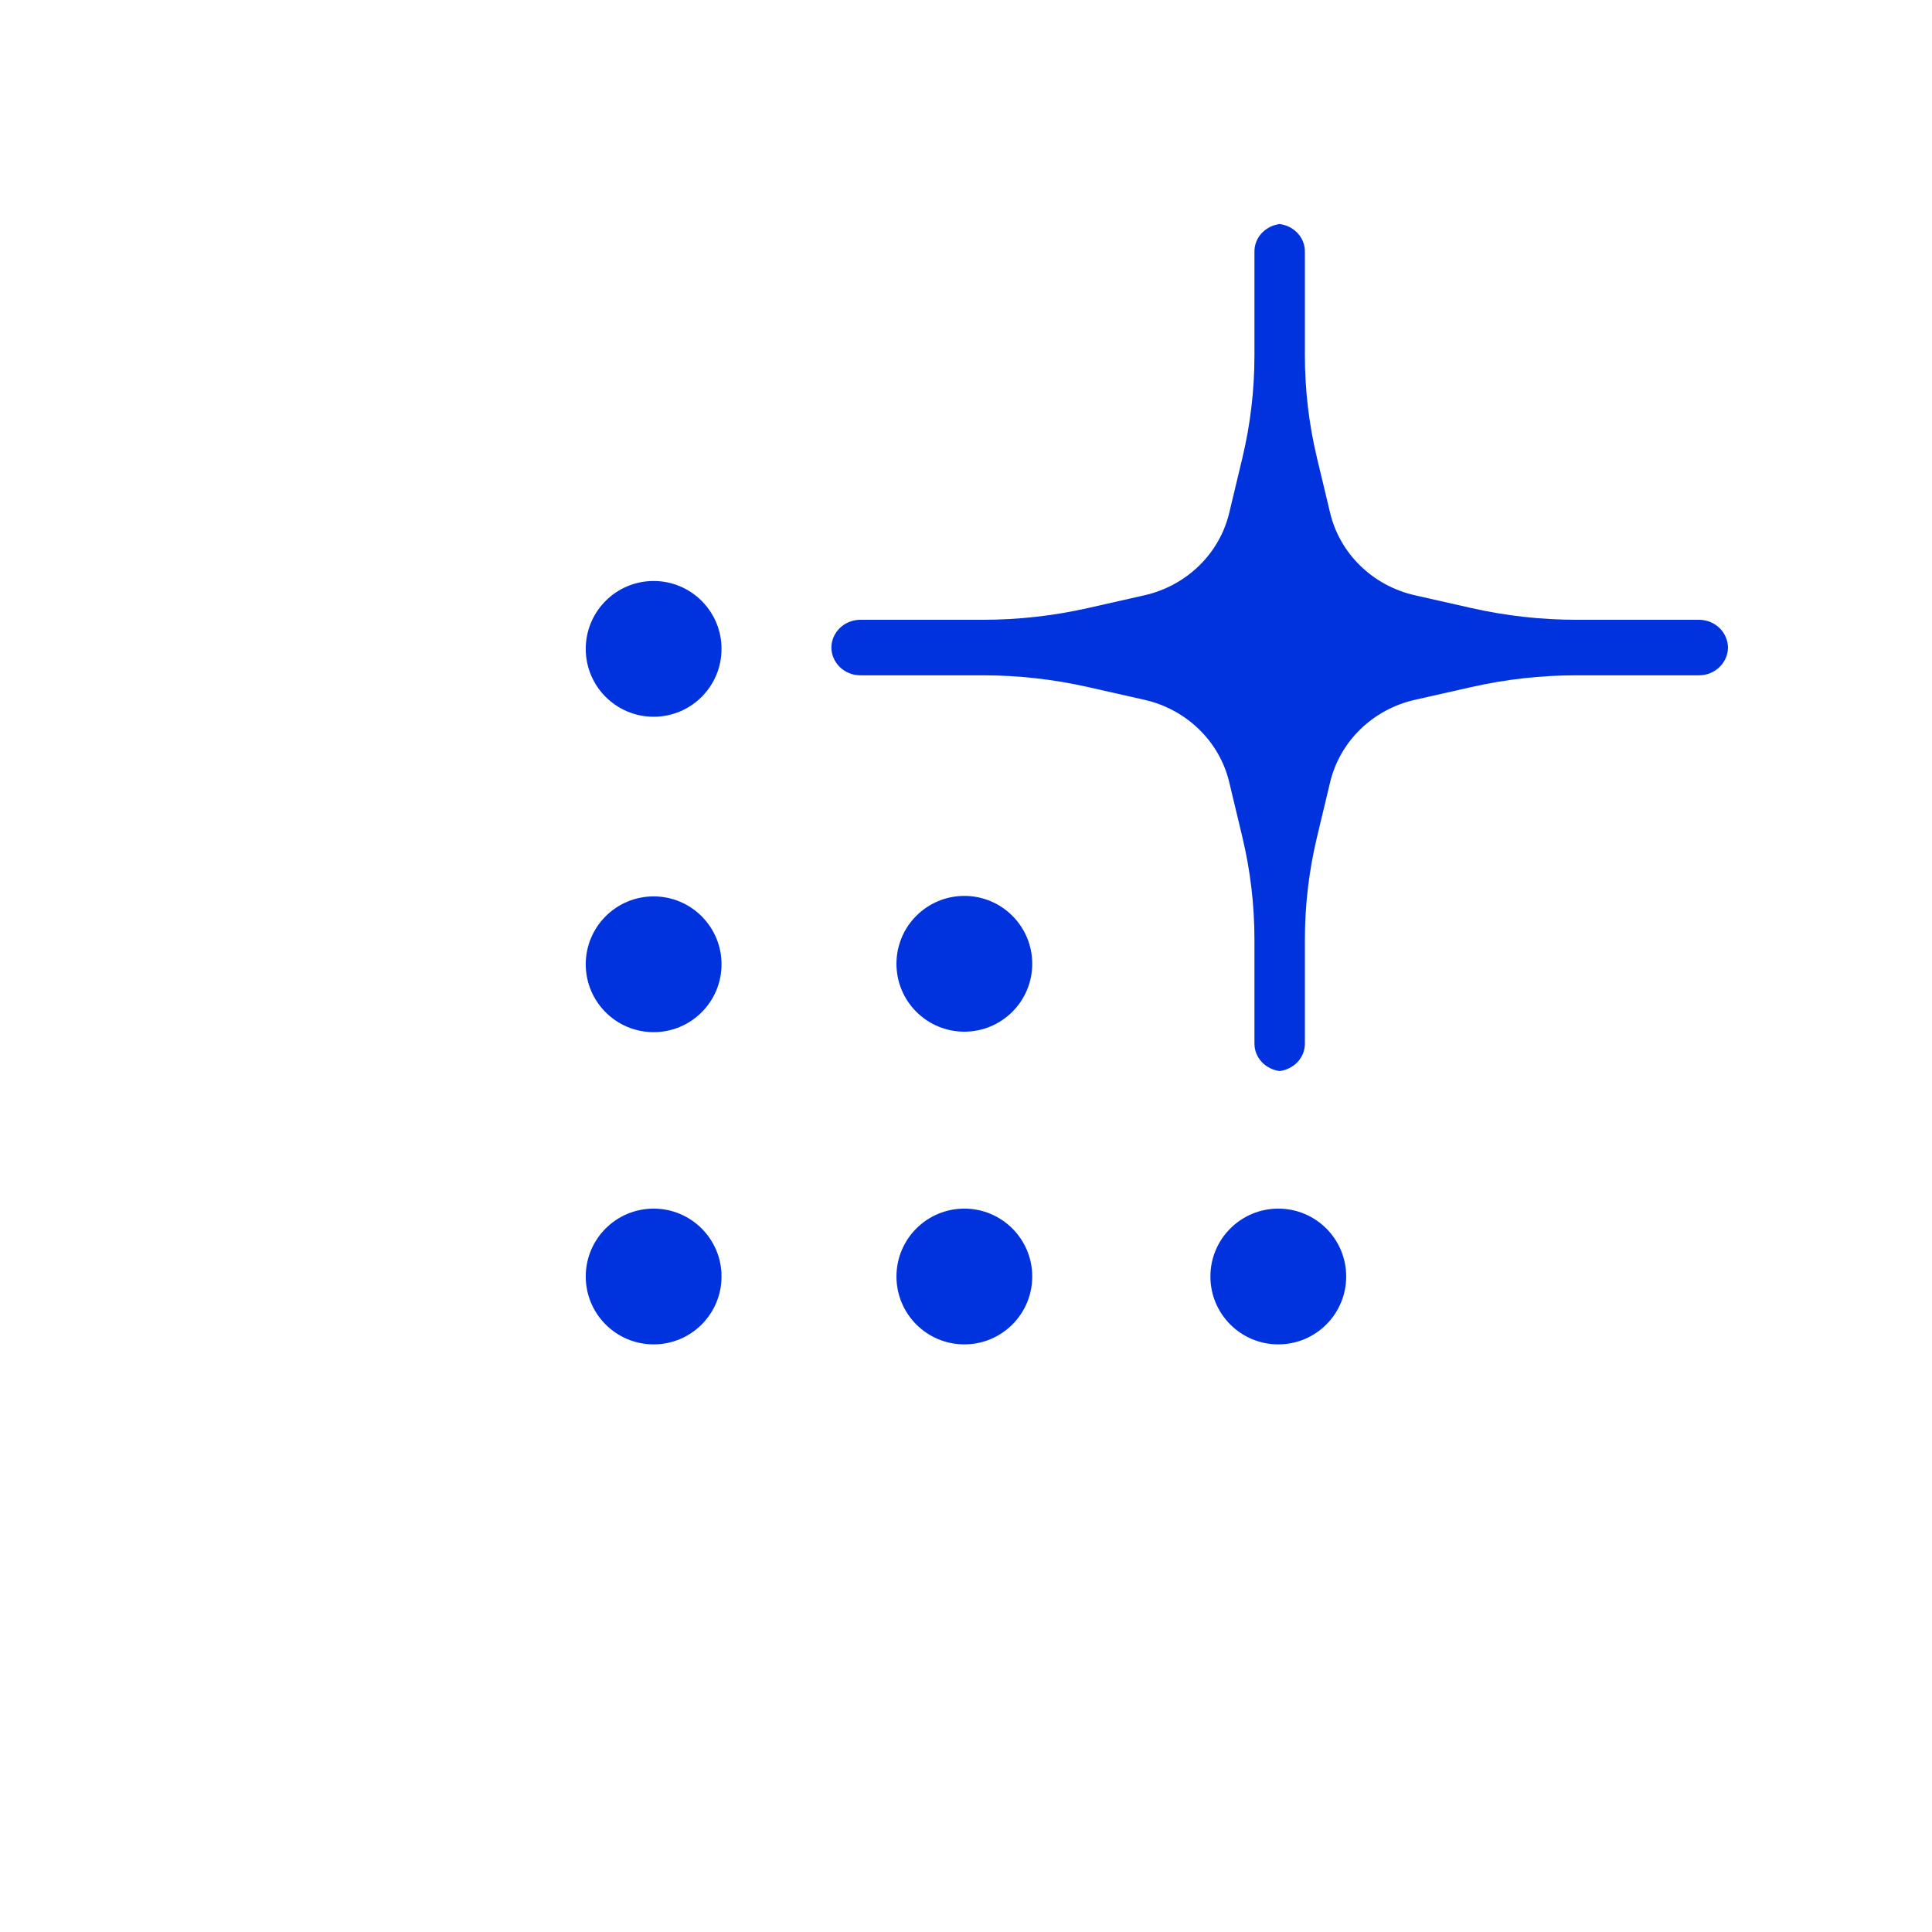 <?xml version="1.0" encoding="UTF-8" standalone="no"?>
<!-- Created with Inkscape (http://www.inkscape.org/) -->

<svg
   width="700"
   height="700"
   viewBox="0 0 28 28"
   version="1.1"
   id="svg520"
   sodipodi:docname="spaceros_blue_on_white_glyph.svg"
   inkscape:version="1.1.1 (3bf5ae0d25, 2021-09-20)"
   inkscape:export-filename="C:\Users\shonigmann\OneDrive - Blue Origin, LLC\Pictures\spaceros_blue_on_transparent_glyph.png"
   inkscape:export-xdpi="96"
   inkscape:export-ydpi="96"
   xmlns:inkscape="http://www.inkscape.org/namespaces/inkscape"
   xmlns:sodipodi="http://sodipodi.sourceforge.net/DTD/sodipodi-0.dtd"
   xmlns="http://www.w3.org/2000/svg"
   xmlns:svg="http://www.w3.org/2000/svg">
  <sodipodi:namedview
     id="namedview522"
     pagecolor="#505050"
     bordercolor="#eeeeee"
     borderopacity="1"
     inkscape:pageshadow="0"
     inkscape:pageopacity="0"
     inkscape:pagecheckerboard="0"
     inkscape:document-units="px"
     showgrid="false"
     inkscape:zoom="0.24630192"
     inkscape:cx="393.82559"
     inkscape:cy="483.14686"
     inkscape:window-width="2160"
     inkscape:window-height="1256"
     inkscape:window-x="2869"
     inkscape:window-y="-11"
     inkscape:window-maximized="1"
     inkscape:current-layer="layer1"
     units="px"
     width="500px" />
  <defs
     id="defs517" />
  <g
     inkscape:label="Layer 1"
     inkscape:groupmode="layer"
     id="layer1"
     transform="translate(-83.31,-109.467)">
    <path
       d="M 111.31,137.467 H 83.31 v -28 h 28 z"
       style="fill:#ffffff;fill-opacity:1;fill-rule:nonzero;stroke:none;stroke-width:0.153"
       id="path207" />
    <g
       id="g210"
       transform="translate(8.49,3.25)">
      <g
         id="g87"
         transform="matrix(0.353,0,0,-0.353,85.277,115.621)">
        <path
           d="m 0,0 c 0,-1.539 -1.248,-2.787 -2.787,-2.787 -1.54,0 -2.788,1.248 -2.788,2.787 0,1.539 1.248,2.787 2.788,2.787 C -1.248,2.787 0,1.539 0,0"
           style="fill:#0033dd;fill-opacity:1;fill-rule:nonzero;stroke:none"
           id="path89" />
      </g>
      <g
         id="g91"
         transform="matrix(0.353,0,0,-0.353,85.277,120.192)">
        <path
           d="m 0,0 c 0,-1.539 -1.248,-2.787 -2.787,-2.787 -1.54,0 -2.788,1.248 -2.788,2.787 0,1.539 1.248,2.787 2.788,2.787 C -1.248,2.787 0,1.539 0,0"
           style="fill:#0033dd;fill-opacity:1;fill-rule:nonzero;stroke:none"
           id="path93" />
      </g>
      <g
         id="g95"
         transform="matrix(0.353,0,0,-0.353,85.277,124.717)">
        <path
           d="m 0,0 c 0,-1.539 -1.248,-2.787 -2.787,-2.787 -1.54,0 -2.788,1.248 -2.788,2.787 0,1.539 1.248,2.787 2.788,2.787 C -1.248,2.787 0,1.539 0,0"
           style="fill:#0033dd;fill-opacity:1;fill-rule:nonzero;stroke:none"
           id="path97" />
      </g>
      <g
         id="g99"
         transform="matrix(0.353,0,0,-0.353,89.78,124.717)">
        <path
           d="m 0,0 c 0,-1.539 -1.248,-2.787 -2.787,-2.787 -1.54,0 -2.788,1.248 -2.788,2.787 0,1.539 1.248,2.787 2.788,2.787 C -1.248,2.787 0,1.539 0,0"
           style="fill:#0033dd;fill-opacity:1;fill-rule:nonzero;stroke:none"
           id="path101" />
      </g>
      <g
         id="g103"
         transform="matrix(0.353,0,0,-0.353,89.78,120.185)">
        <path
           d="m 0,0 c 0,-1.539 -1.248,-2.787 -2.787,-2.787 -1.54,0 -2.788,1.248 -2.788,2.787 0,1.539 1.248,2.787 2.788,2.787 C -1.248,2.787 0,1.539 0,0"
           style="fill:#0033dd;fill-opacity:1;fill-rule:nonzero;stroke:none"
           id="path105" />
      </g>
      <g
         id="g107"
         transform="matrix(0.353,0,0,-0.353,94.33,124.717)">
        <path
           d="m 0,0 c 0,-1.539 -1.248,-2.787 -2.787,-2.787 -1.54,0 -2.788,1.248 -2.788,2.787 0,1.539 1.248,2.787 2.788,2.787 C -1.248,2.787 0,1.539 0,0"
           style="fill:#0033dd;fill-opacity:1;fill-rule:nonzero;stroke:none"
           id="path109" />
      </g>
      <g
         id="g143"
         transform="matrix(0.353,0,0,-0.353,99.863,115.609)">
        <path
           d="m 0,0 c 0,0.002 0.001,0.003 0.001,0.005 0,0.638 -0.532,1.155 -1.188,1.155 h -5.021 c -1.457,0 -2.91,0.162 -4.329,0.483 l -2.314,0.523 c -1.731,0.391 -3.082,1.704 -3.484,3.387 l -0.538,2.249 c -0.33,1.38 -0.497,2.792 -0.497,4.208 v 4.271 c 0,0.593 -0.466,1.064 -1.058,1.13 h 0.045 c -0.591,-0.066 -1.058,-0.537 -1.058,-1.13 V 12.01 c 0,-1.416 -0.166,-2.828 -0.496,-4.208 L -20.475,5.553 C -20.877,3.87 -22.229,2.557 -23.959,2.166 L -26.273,1.643 C -27.693,1.322 -29.145,1.16 -30.602,1.16 h -5.021 c -0.656,0 -1.188,-0.517 -1.188,-1.155 0,-0.002 10e-4,-0.003 10e-4,-0.005 v 0.041 c 0,-0.002 -10e-4,-0.003 -10e-4,-0.005 0,-0.638 0.532,-1.155 1.188,-1.155 h 5.021 c 1.457,0 2.909,-0.162 4.329,-0.483 l 2.314,-0.523 c 1.73,-0.391 3.082,-1.704 3.484,-3.387 l 0.538,-2.249 c 0.33,-1.38 0.496,-2.792 0.496,-4.208 v -4.271 c 0,-0.593 0.467,-1.064 1.058,-1.13 h -0.045 c 0.592,0.066 1.058,0.537 1.058,1.13 v 4.271 c 0,1.416 0.167,2.828 0.497,4.208 l 0.538,2.249 c 0.402,1.683 1.753,2.996 3.484,3.387 l 2.314,0.523 c 1.419,0.321 2.872,0.483 4.329,0.483 h 5.021 c 0.656,0 1.188,0.517 1.188,1.155 C 0.001,0.038 0,0.039 0,0.041 Z"
           style="fill:#0033dd;fill-opacity:1;fill-rule:nonzero;stroke:none"
           id="path145" />
      </g>
    </g>
  </g>
</svg>
